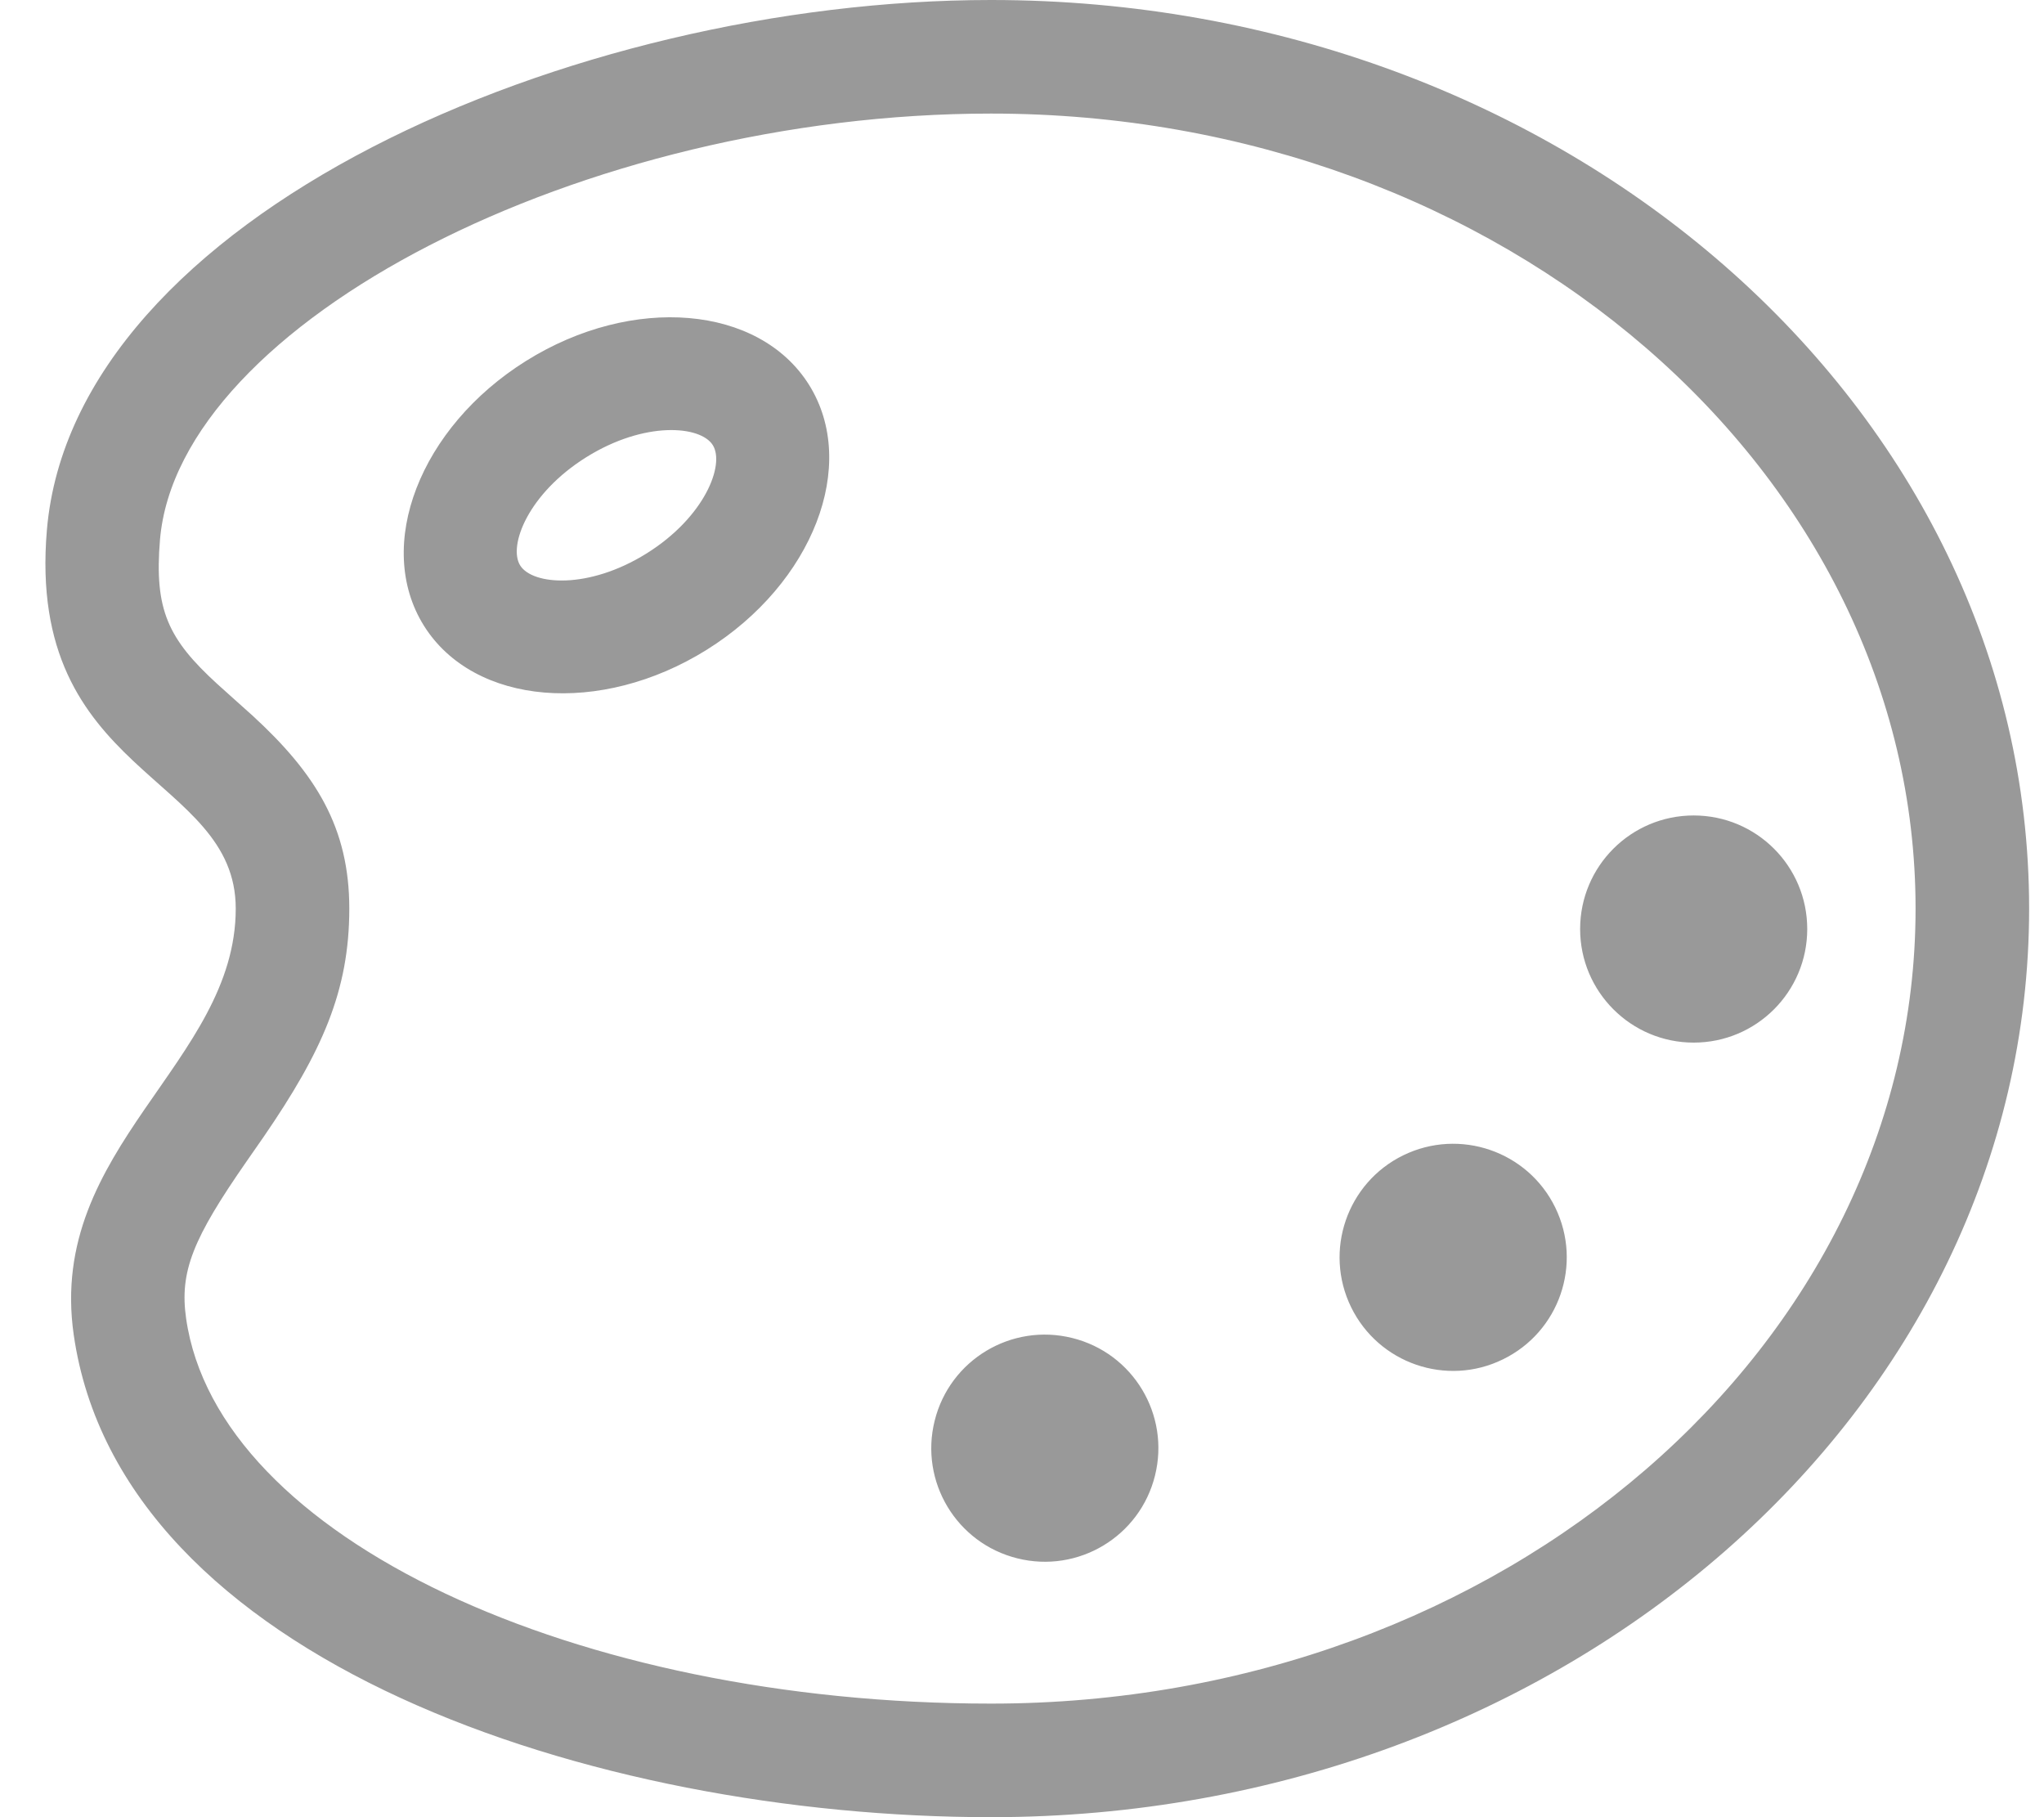 <?xml version="1.0" encoding="UTF-8"?>
<svg width="18px" height="16px" viewBox="0 0 18 16" version="1.1" xmlns="http://www.w3.org/2000/svg" xmlns:xlink="http://www.w3.org/1999/xlink">
    <!-- Generator: Sketch 50 (54983) - http://www.bohemiancoding.com/sketch -->
    <title>icon_color</title>
    <desc>Created with Sketch.</desc>
    <defs></defs>
    <g id="icon_color" stroke="none" stroke-width="1" fill="none" fill-rule="evenodd">
        <path d="M8.727,16 C5.226,16 1.059,14.619 0.649,11.751 C0.413,10.104 2.076,9.355 2.076,8 C2.076,6.81 0.228,6.839 0.413,4.666 C0.649,1.904 5.037,0 8.727,0 C13.776,0 17.869,3.582 17.869,8 C17.869,12.418 13.776,16 8.727,16 Z M8.727,15 C13.251,15 16.869,11.834 16.869,8 C16.869,4.166 13.251,1 8.727,1 C5.136,1 1.572,2.843 1.409,4.751 C1.357,5.371 1.482,5.628 1.913,6.022 C1.957,6.063 2.166,6.248 2.223,6.3 C2.782,6.813 3.076,7.287 3.076,8 C3.076,8.725 2.836,9.26 2.323,10.008 C2.284,10.064 2.246,10.119 2.172,10.225 C1.698,10.907 1.58,11.196 1.639,11.609 C1.916,13.544 5.082,15 8.727,15 Z M3.733,5.509 C3.294,4.806 3.697,3.762 4.634,3.177 C5.571,2.592 6.686,2.687 7.125,3.389 C7.564,4.092 7.16,5.136 6.224,5.721 C5.287,6.306 4.172,6.211 3.733,5.509 Z M4.581,4.979 C4.689,5.151 5.181,5.193 5.694,4.873 C6.206,4.553 6.385,4.092 6.277,3.919 C6.169,3.747 5.677,3.705 5.164,4.025 C4.651,4.345 4.473,4.806 4.581,4.979 Z M14.915,9.18 C14.363,9.18 13.915,8.732 13.915,8.18 C13.915,7.627 14.363,7.18 14.915,7.18 C15.468,7.18 15.915,7.627 15.915,8.18 C15.915,8.732 15.468,9.18 14.915,9.18 Z M11.898,11.509 C11.656,11.013 11.862,10.414 12.358,10.172 C12.855,9.93 13.454,10.136 13.696,10.632 C13.938,11.129 13.732,11.727 13.235,11.969 C12.739,12.212 12.14,12.005 11.898,11.509 Z M8.231,12.509 C8.364,11.973 8.907,11.647 9.443,11.781 C9.979,11.914 10.305,12.457 10.171,12.993 C10.038,13.529 9.495,13.855 8.959,13.721 C8.423,13.588 8.097,13.045 8.231,12.509 Z" fill="#999999" fill-rule="nonzero"></path>
    </g>
</svg>